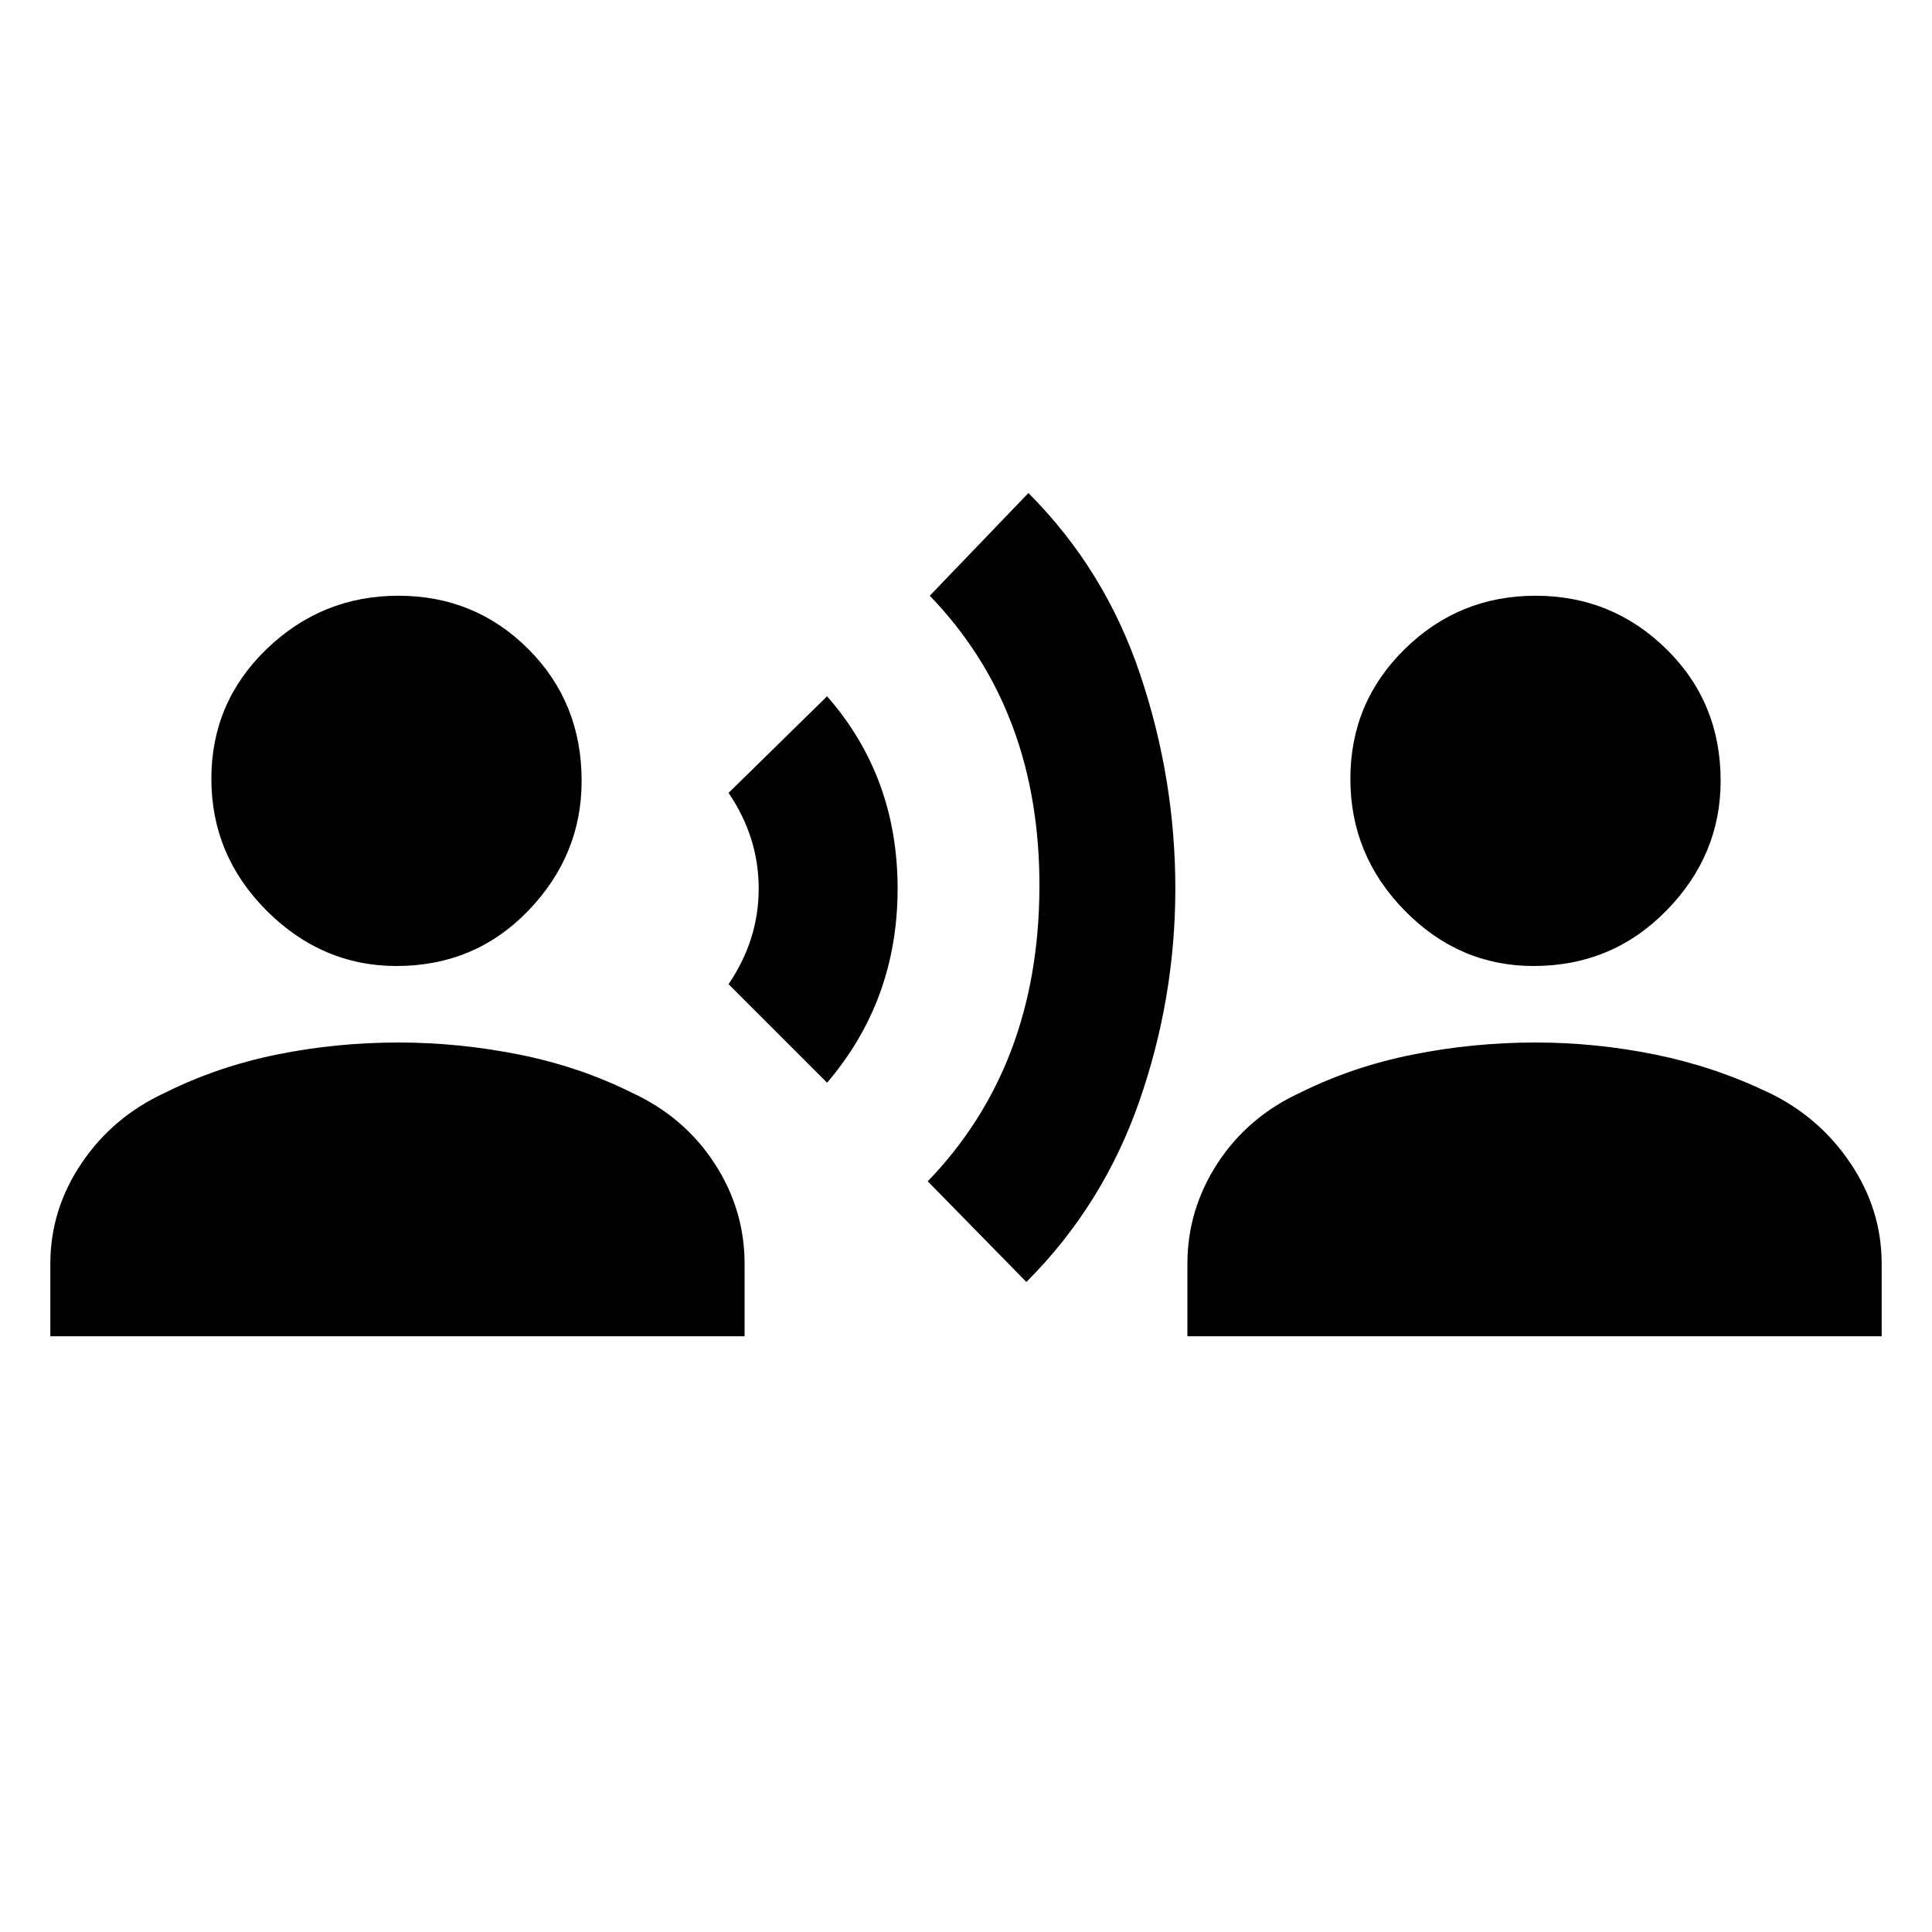 <svg xmlns="http://www.w3.org/2000/svg" height="20" width="20"><path d="m8.562 11.208-1.02-1.02q.312-.459.312-.99 0-.531-.312-.99l1.02-1q.73.834.73 1.99 0 1.156-.73 2.01Zm2.063 2.063-1.021-1.042q1.146-1.187 1.156-3.031.011-1.844-1.135-3.031l1.021-1.063q.792.792 1.156 1.875.365 1.083.365 2.219 0 1.135-.375 2.208-.375 1.073-1.167 1.865ZM4.104 10q-.771 0-1.344-.573-.572-.573-.572-1.365 0-.791.572-1.343.573-.552 1.365-.552t1.344.552q.552.552.552 1.364 0 .771-.552 1.344Q4.917 10 4.104 10ZM.521 13.833v-.75q0-.562.323-1.041.323-.48.864-.73.542-.27 1.157-.395.614-.125 1.26-.125.625 0 1.25.125t1.167.395q.541.25.854.73.312.479.312 1.041v.75ZM15.875 10q-.771 0-1.333-.573-.563-.573-.563-1.365 0-.791.563-1.343.562-.552 1.354-.552t1.354.552q.562.552.562 1.364 0 .771-.562 1.344-.562.573-1.375.573Zm-3.583 3.833v-.75q0-.562.312-1.041.313-.48.854-.73.542-.27 1.167-.395t1.271-.125q.625 0 1.239.125.615.125 1.177.395.521.25.844.73.323.479.323 1.041v.75Z"/></svg>